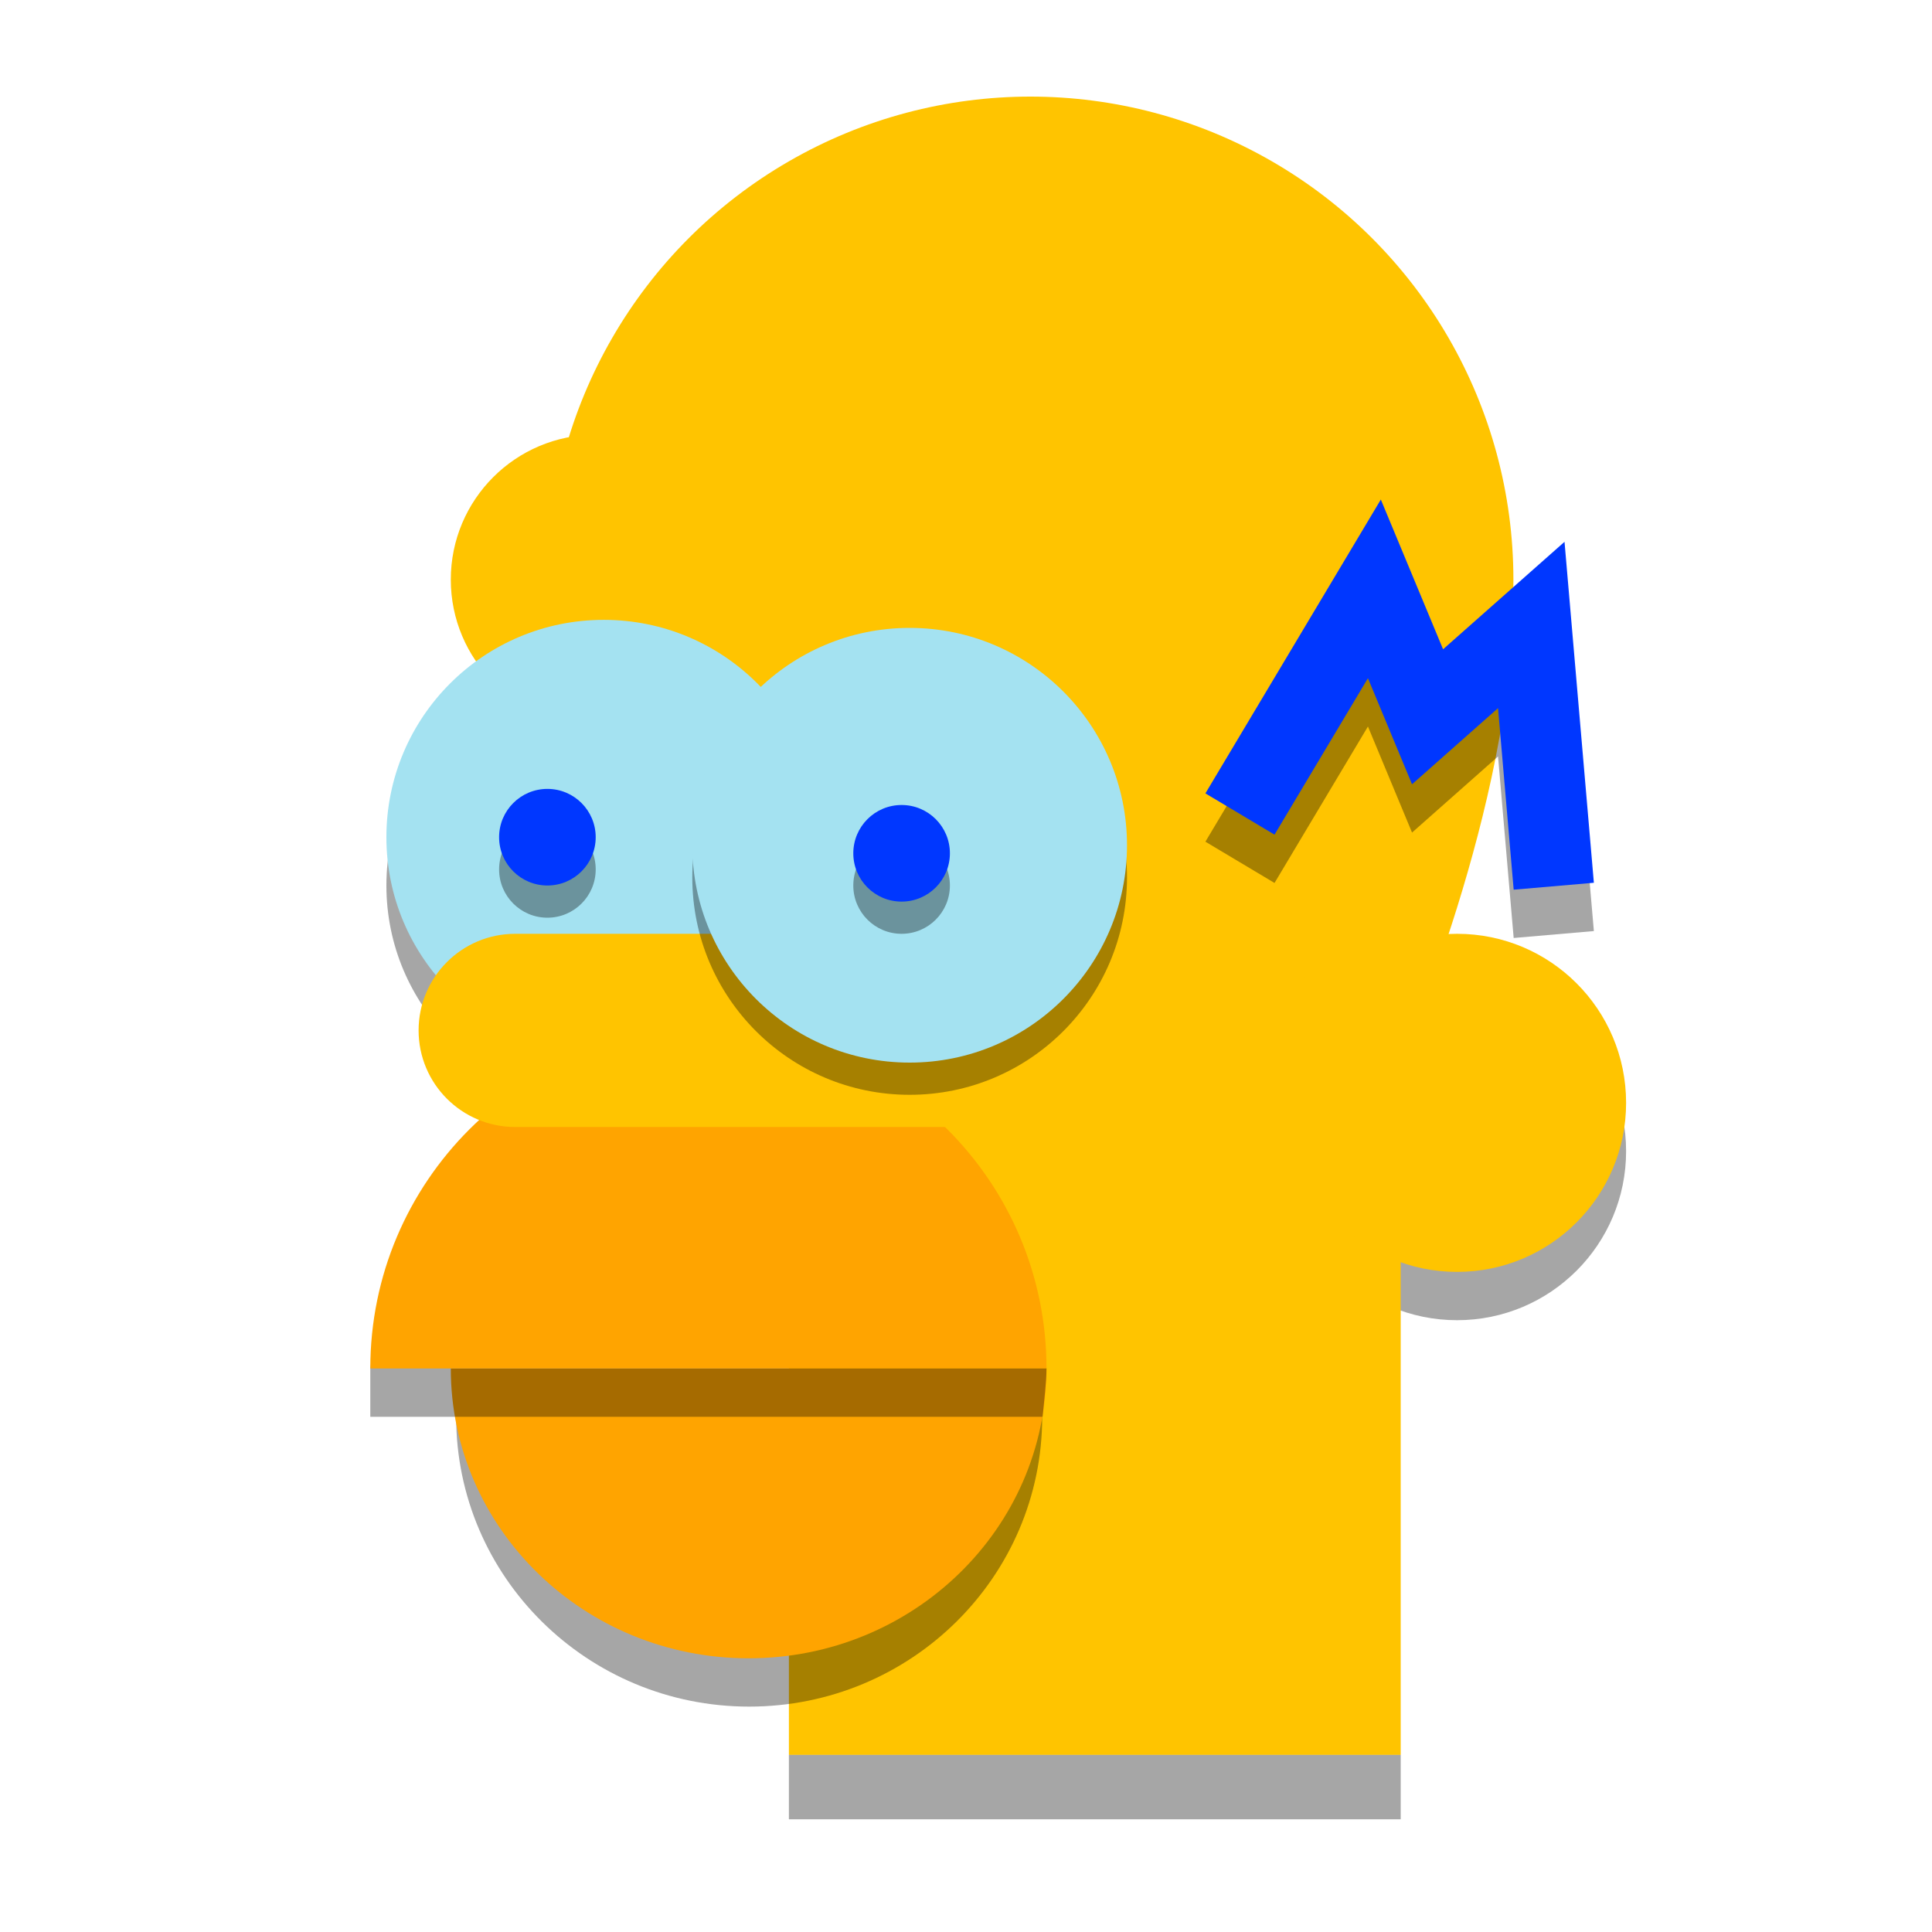 <svg xmlns="http://www.w3.org/2000/svg"  viewBox="0 0 120 120" width="200px" height="200px" baseProfile="basic"><circle cx="90.5" cy="71.5" r="10.5" opacity=".35"/><path fill="#ffc400" d="M49,109h38V66c0,0,7-16,7-29c-6,0-45,0-45,0V109z"/><circle cx="64" cy="36" r="30" fill="#ffc400"/><circle cx="90.5" cy="68.5" r="10.5" fill="#ffc400"/><circle cx="37" cy="36" r="9" fill="#ffc400"/><path d="M46.533,106c10.052,0,18.2-8.059,18.2-18h-36.4C28.333,97.941,36.482,106,46.533,106z" opacity=".35"/><path fill="#ffa400" d="M46.5,103C56.717,103,65,94.941,65,85H28C28,94.941,36.283,103,46.5,103z"/><circle cx="37.5" cy="55" r="13.5" opacity=".35"/><circle cx="37.5" cy="52" r="13.5" fill="#a4e2f1"/><path d="M44,67c-10.706,0-19.705,7.645-21,18c0,0.887,0,2.108,0,3h41.758C64.849,87,65,85.812,65,85 C63.597,74.763,54.622,67,44,67z" opacity=".35"/><path fill="#ffa400" d="M44,64c-11.598,0-21,9.402-21,21h42C65,73.402,55.598,64,44,64z"/><path fill="#ffc400" d="M70,70H32c-3.314,0-6-2.686-6-6v0c0-3.314,2.686-6,6-6h38V70z"/><circle cx="56.5" cy="54.5" r="13.5" opacity=".35"/><circle cx="56.5" cy="52.5" r="13.5" fill="#a4e2f1"/><circle cx="56" cy="55" r="3" opacity=".35"/><circle cx="56" cy="53" r="3" fill="#0037ff"/><circle cx="34" cy="54" r="3" opacity=".35"/><rect width="38" height="4" x="49" y="109" opacity=".35"/><circle cx="34" cy="52" r="3" fill="#0037ff"/><polygon points="94.017,58.26 93.046,46.983 87.704,51.712 84.965,45.124 79.163,54.842 74.87,52.279 85.766,34.028 89.632,43.327 97.175,36.653 98.998,57.83" opacity=".35"/><polygon fill="#0037ff" points="94.017,55.26 93.046,43.983 87.704,48.712 84.965,42.124 79.163,51.842 74.87,49.279 85.766,31.028 89.632,40.327 97.175,33.653 98.998,54.83"/></svg>